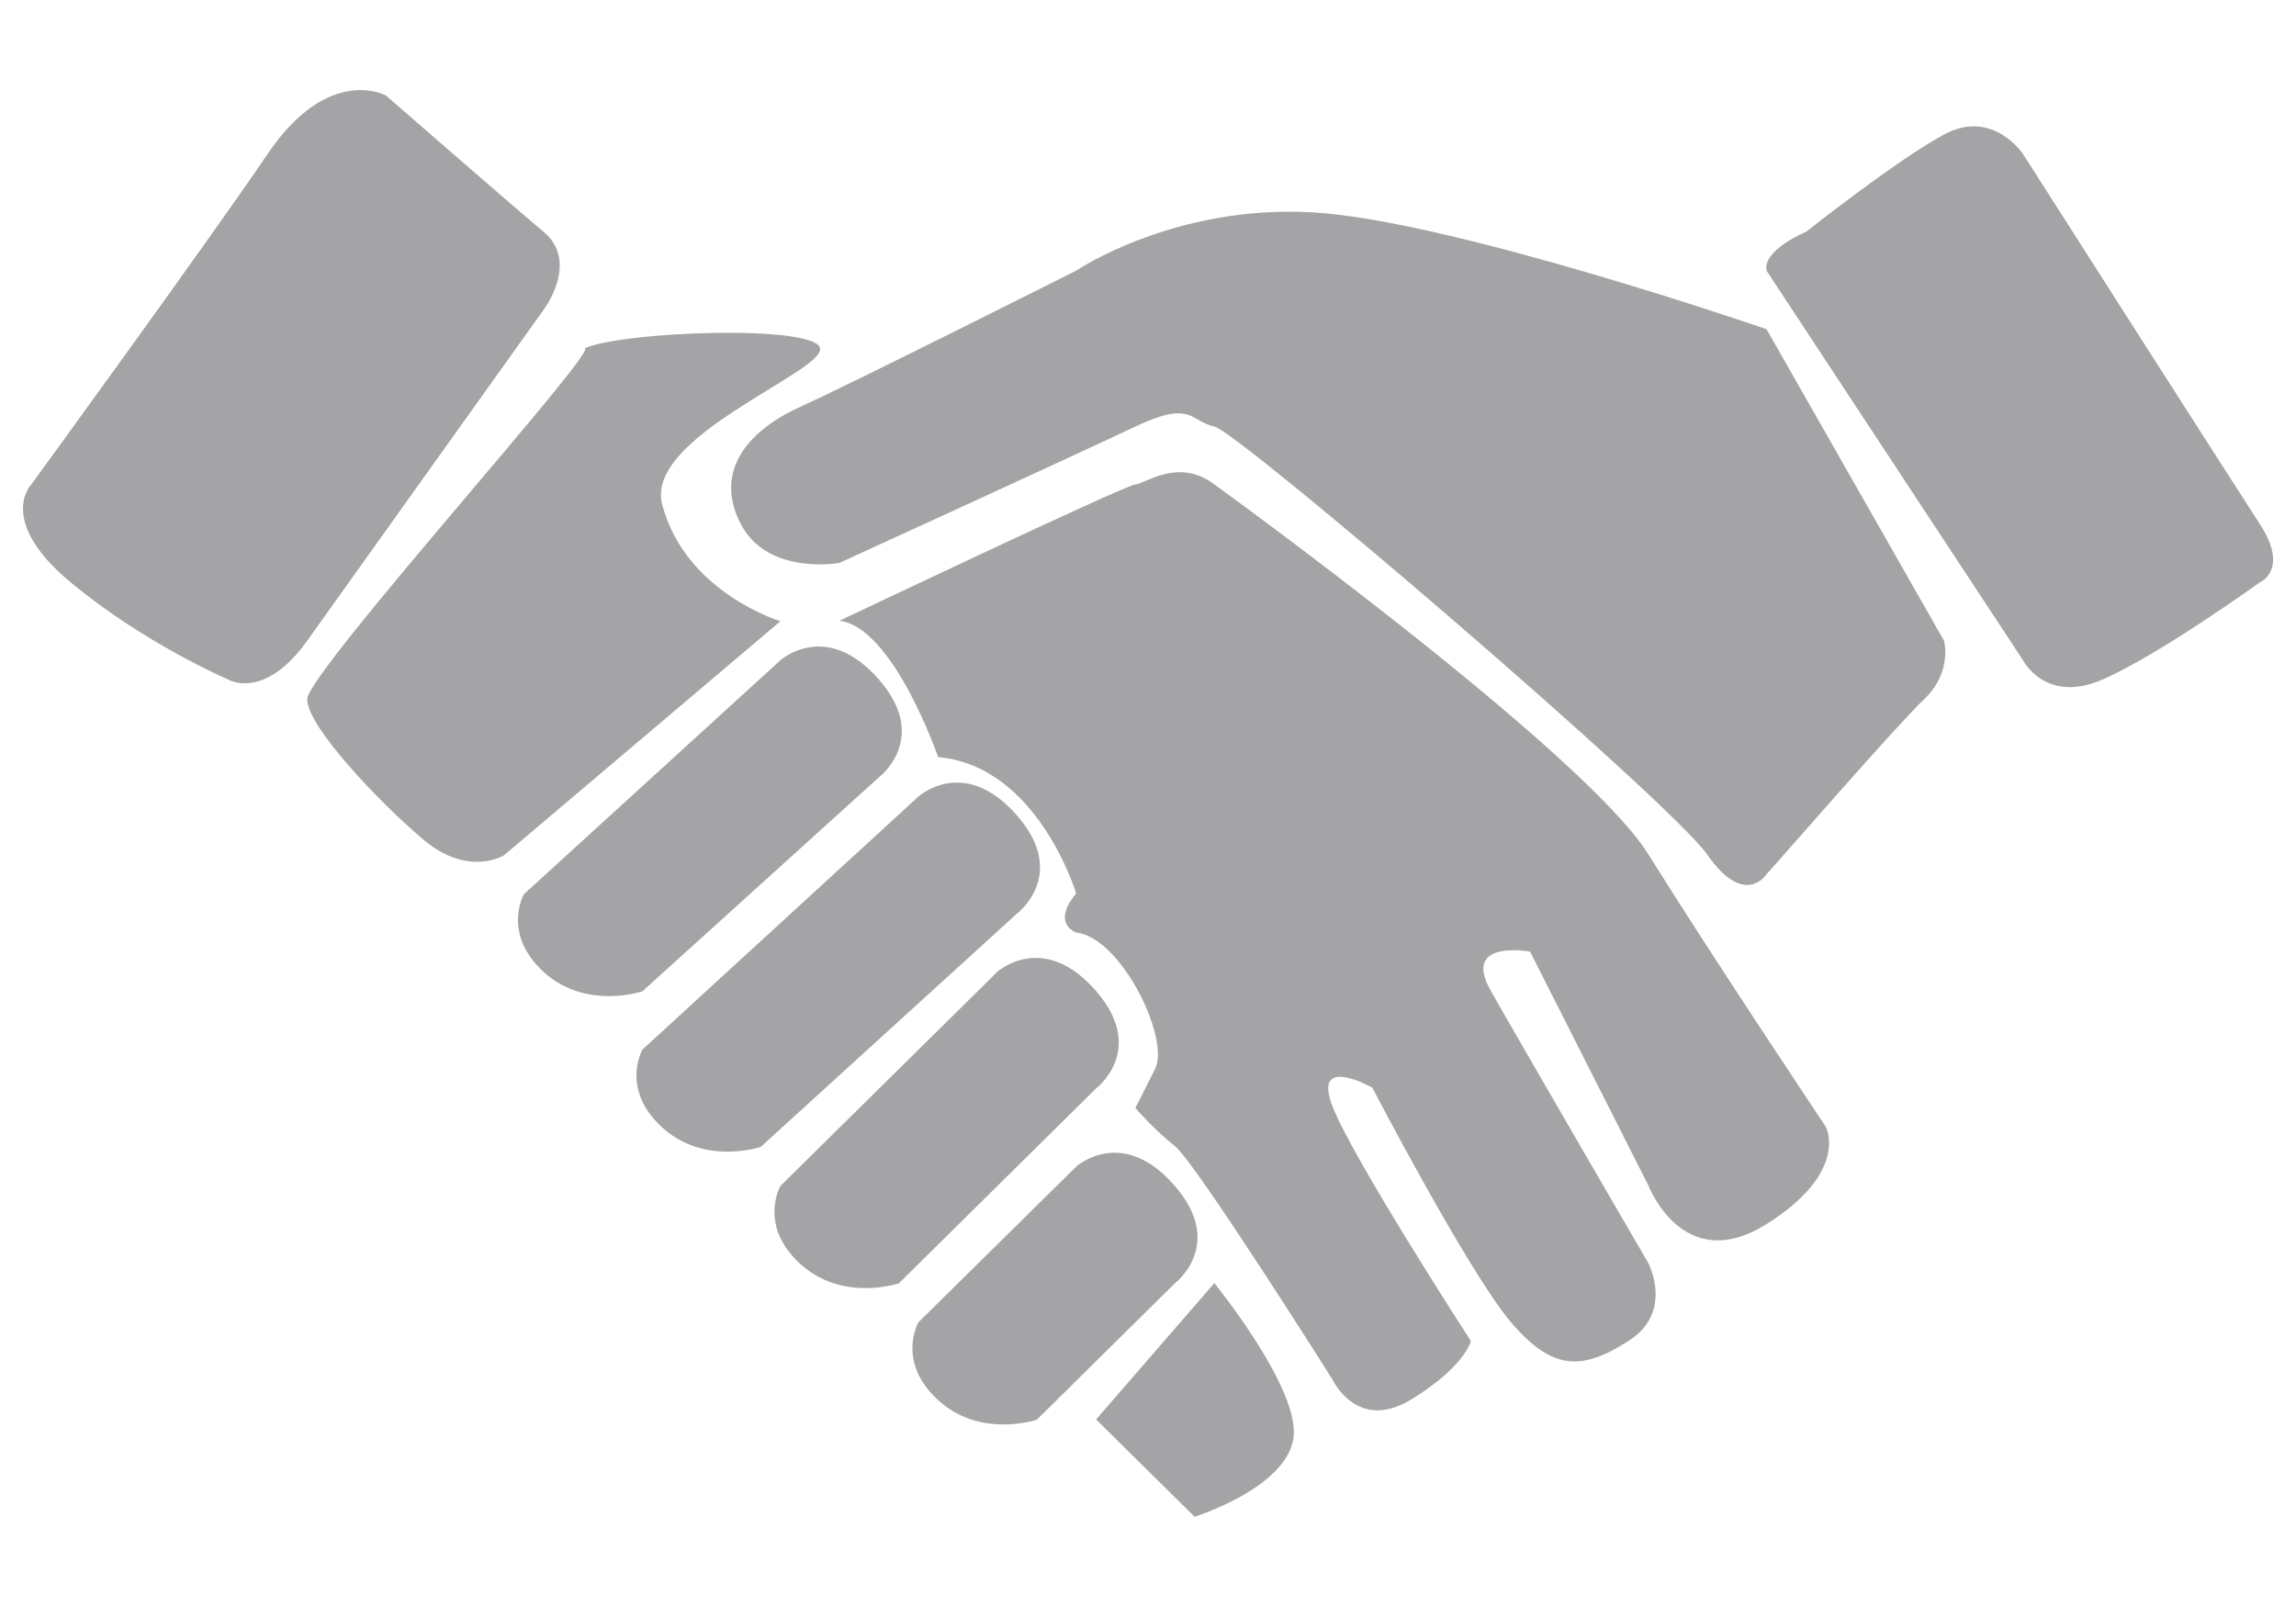 <svg width="20" height="14" viewBox="0 0 20 14" fill="none" xmlns="http://www.w3.org/2000/svg">
<path d="M19.684 5.074C19.684 5.074 18.802 5.71 18.31 5.922C17.818 6.134 17.622 5.752 17.622 5.752L15.388 2.358C15.352 2.176 15.732 2.02 15.732 2.02C15.732 2.02 16.51 1.402 16.934 1.172C17.358 0.942 17.622 1.342 17.622 1.342C17.622 1.342 19.422 4.162 19.684 4.564C19.946 4.966 19.684 5.074 19.684 5.074ZM16.934 5.582C16.934 5.582 17.01 5.854 16.762 6.09C16.514 6.326 15.49 7.506 15.388 7.616C15.388 7.616 15.198 7.914 14.872 7.446C14.546 6.98 10.79 3.762 10.578 3.716C10.366 3.67 10.382 3.482 9.89 3.716C9.398 3.95 7.312 4.904 7.312 4.904C7.312 4.904 6.688 5.018 6.452 4.564C6.218 4.11 6.506 3.756 6.968 3.546C7.43 3.336 9.374 2.358 9.374 2.358C9.374 2.358 10.228 1.78 11.436 1.85C12.644 1.92 15.388 2.868 15.388 2.868L16.934 5.582ZM5.768 4.394C5.968 5.162 6.798 5.412 6.798 5.412L4.394 7.448C4.4 7.448 4.082 7.652 3.68 7.308C3.3 6.984 2.676 6.33 2.676 6.092C2.676 5.854 5.332 2.922 5.082 3.038C5.422 2.882 7.126 2.826 7.144 3.038C7.158 3.25 5.614 3.808 5.768 4.394ZM2.676 5.582C2.3 6.108 1.988 5.92 1.988 5.92C1.988 5.92 1.258 5.608 0.614 5.072C-0.03 4.536 0.27 4.224 0.27 4.224C0.27 4.224 1.8 2.124 2.332 1.34C2.864 0.556 3.362 0.832 3.362 0.832C3.362 0.832 4.424 1.758 4.736 2.02C5.05 2.282 4.736 2.698 4.736 2.698C4.736 2.698 3.052 5.054 2.676 5.582ZM6.798 5.752C6.798 5.752 7.198 5.392 7.658 5.922C8.102 6.434 7.658 6.77 7.658 6.77L5.596 8.636C5.596 8.636 5.106 8.804 4.736 8.468C4.368 8.13 4.564 7.79 4.564 7.79L6.798 5.752ZM8.002 6.938C8.002 6.938 8.402 6.576 8.862 7.108C9.306 7.62 8.862 7.956 8.862 7.956L6.626 9.992C6.626 9.992 6.136 10.158 5.768 9.822C5.4 9.486 5.596 9.144 5.596 9.144L8.002 6.938ZM8.688 8.466C8.688 8.466 9.088 8.104 9.548 8.634C9.992 9.146 9.548 9.482 9.548 9.482L7.83 11.18C7.83 11.18 7.34 11.348 6.97 11.01C6.602 10.674 6.798 10.332 6.798 10.332L8.688 8.466ZM9.376 10.162C9.376 10.162 9.776 9.802 10.234 10.332C10.678 10.844 10.234 11.18 10.234 11.18L9.032 12.368C9.032 12.368 8.542 12.536 8.172 12.198C7.804 11.862 8 11.52 8 11.52L9.376 10.162ZM11.266 12.536C11.196 12.966 10.406 13.214 10.406 13.214L9.548 12.366L10.578 11.178C10.578 11.18 11.336 12.108 11.266 12.536ZM9.89 9.652C9.89 9.652 9.93 9.576 10.062 9.312C10.194 9.048 9.766 8.166 9.374 8.124C9.374 8.124 9.154 8.048 9.374 7.784C9.374 7.784 9.042 6.672 8.172 6.596C8.172 6.596 7.782 5.464 7.312 5.408C7.312 5.408 9.792 4.23 9.89 4.22C9.986 4.21 10.266 3.986 10.578 4.22C10.578 4.22 13.802 6.55 14.358 7.442C14.914 8.334 15.904 9.816 15.904 9.816C15.904 9.816 16.116 10.206 15.388 10.664C14.66 11.122 14.358 10.326 14.358 10.326L13.328 8.29C13.328 8.29 12.73 8.18 12.984 8.628C13.238 9.078 14.358 11.004 14.358 11.004C14.358 11.004 14.584 11.428 14.186 11.682C13.788 11.936 13.526 11.952 13.156 11.512C12.786 11.072 11.954 9.476 11.954 9.476C11.954 9.476 11.422 9.174 11.61 9.646C11.798 10.118 12.812 11.682 12.812 11.682C12.812 11.682 12.768 11.9 12.296 12.19C11.824 12.482 11.608 12.02 11.608 12.02C11.608 12.02 10.418 10.132 10.234 9.984C10.052 9.842 9.89 9.652 9.89 9.652Z" fill="#A4A4A6"/>
</svg>
